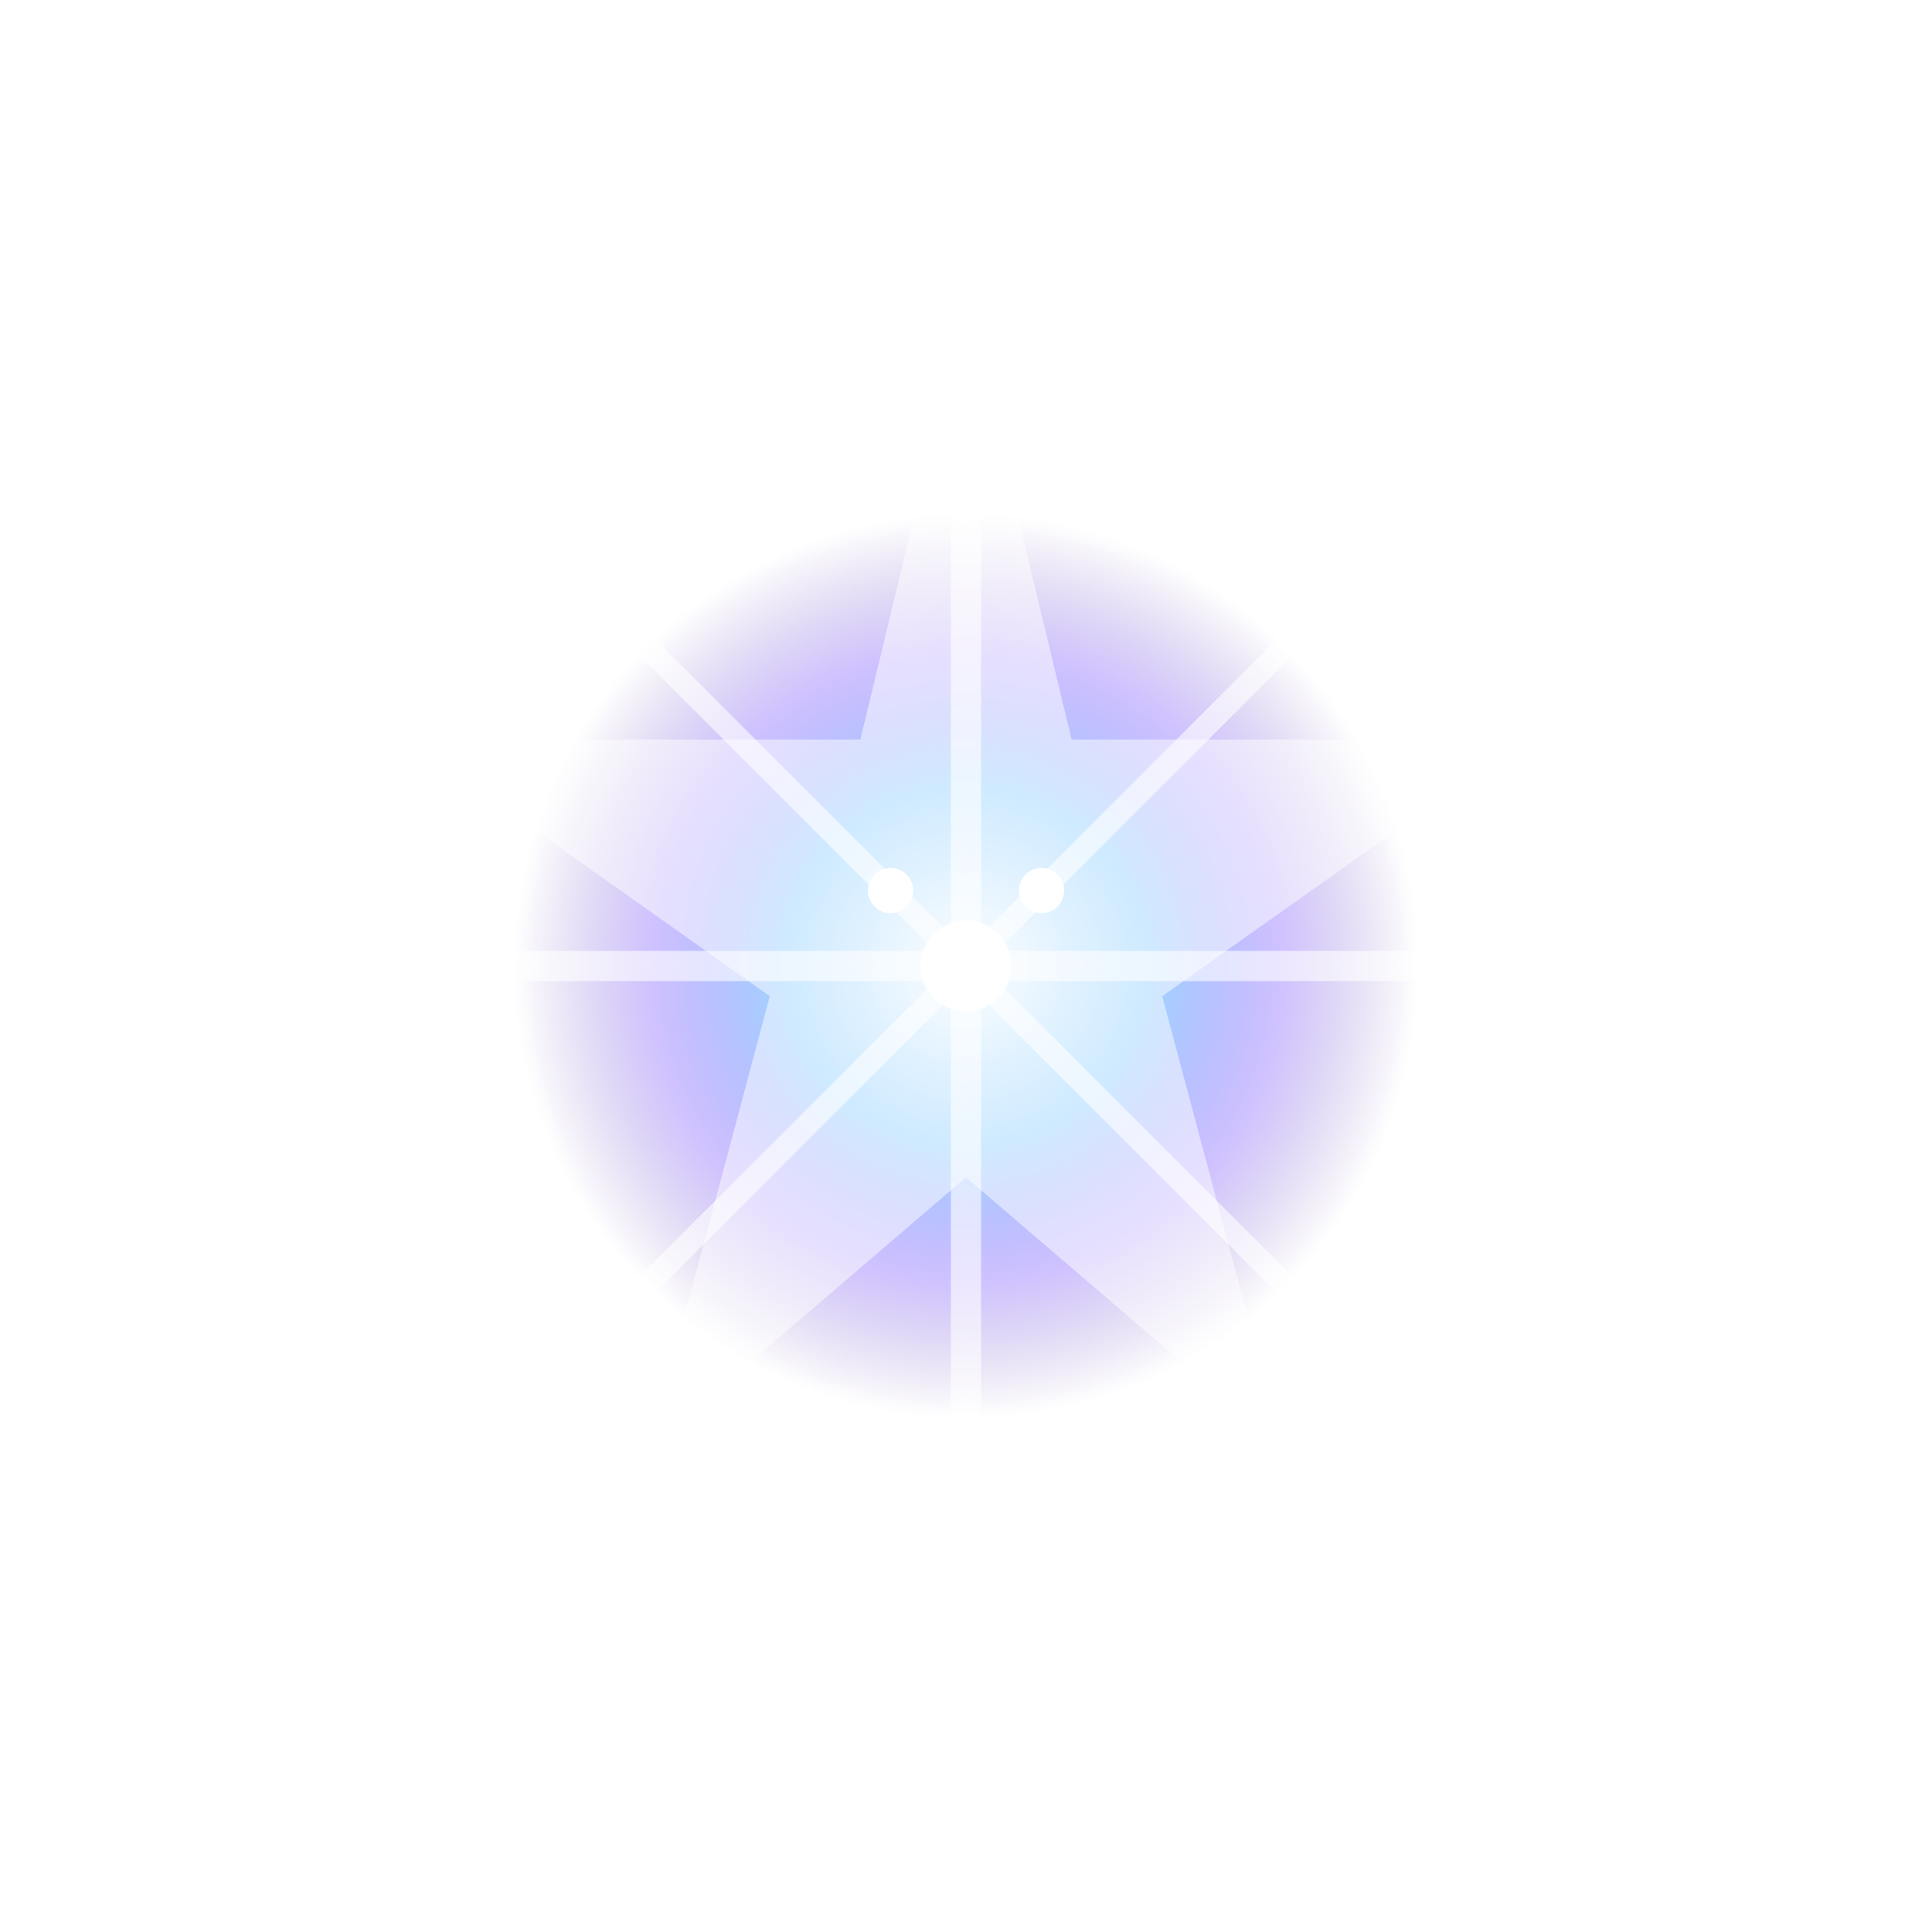 <?xml version="1.0" encoding="UTF-8"?>
<svg width="128" height="128" viewBox="0 0 128 128" xmlns="http://www.w3.org/2000/svg">
  <defs>
    <radialGradient id="pulsingStarGradient" cx="50%" cy="50%" r="50%" fx="50%" fy="50%">
      <stop offset="0%" stop-color="white" stop-opacity="1"/>
      <stop offset="40%" stop-color="#88ccff" stop-opacity="0.8"/>
      <stop offset="70%" stop-color="#8866ff" stop-opacity="0.4"/>
      <stop offset="100%" stop-color="#6644aa" stop-opacity="0"/>
    </radialGradient>
    
    <filter id="glow" x="-50%" y="-50%" width="200%" height="200%">
      <feGaussianBlur stdDeviation="5" result="blur"/>
      <feComposite in="SourceGraphic" in2="blur" operator="over"/>
    </filter>
  </defs>
  
  <!-- Glowing core -->
  <circle cx="64" cy="64" r="30" fill="url(#pulsingStarGradient)" filter="url(#glow)"/>
  
  <!-- Star shape -->
  <path d="M64,20 L71,49 L101,49 L77,66 L85,96 L64,78 L43,96 L51,66 L27,49 L57,49 Z" 
        fill="white" opacity="0.7" filter="url(#glow)"/>
  
  <!-- Star rays/beams -->
  <g opacity="0.6" filter="url(#glow)">
    <path d="M64,10 L64,118" stroke="white" stroke-width="2"/>
    <path d="M10,64 L118,64" stroke="white" stroke-width="2"/>
    <path d="M25,25 L103,103" stroke="white" stroke-width="1.5"/>
    <path d="M103,25 L25,103" stroke="white" stroke-width="1.5"/>
  </g>
  
  <!-- Highlight points -->
  <circle cx="64" cy="64" r="3" fill="white"/>
  <circle cx="59" cy="59" r="1.5" fill="white"/>
  <circle cx="69" cy="59" r="1.5" fill="white"/>
</svg> 